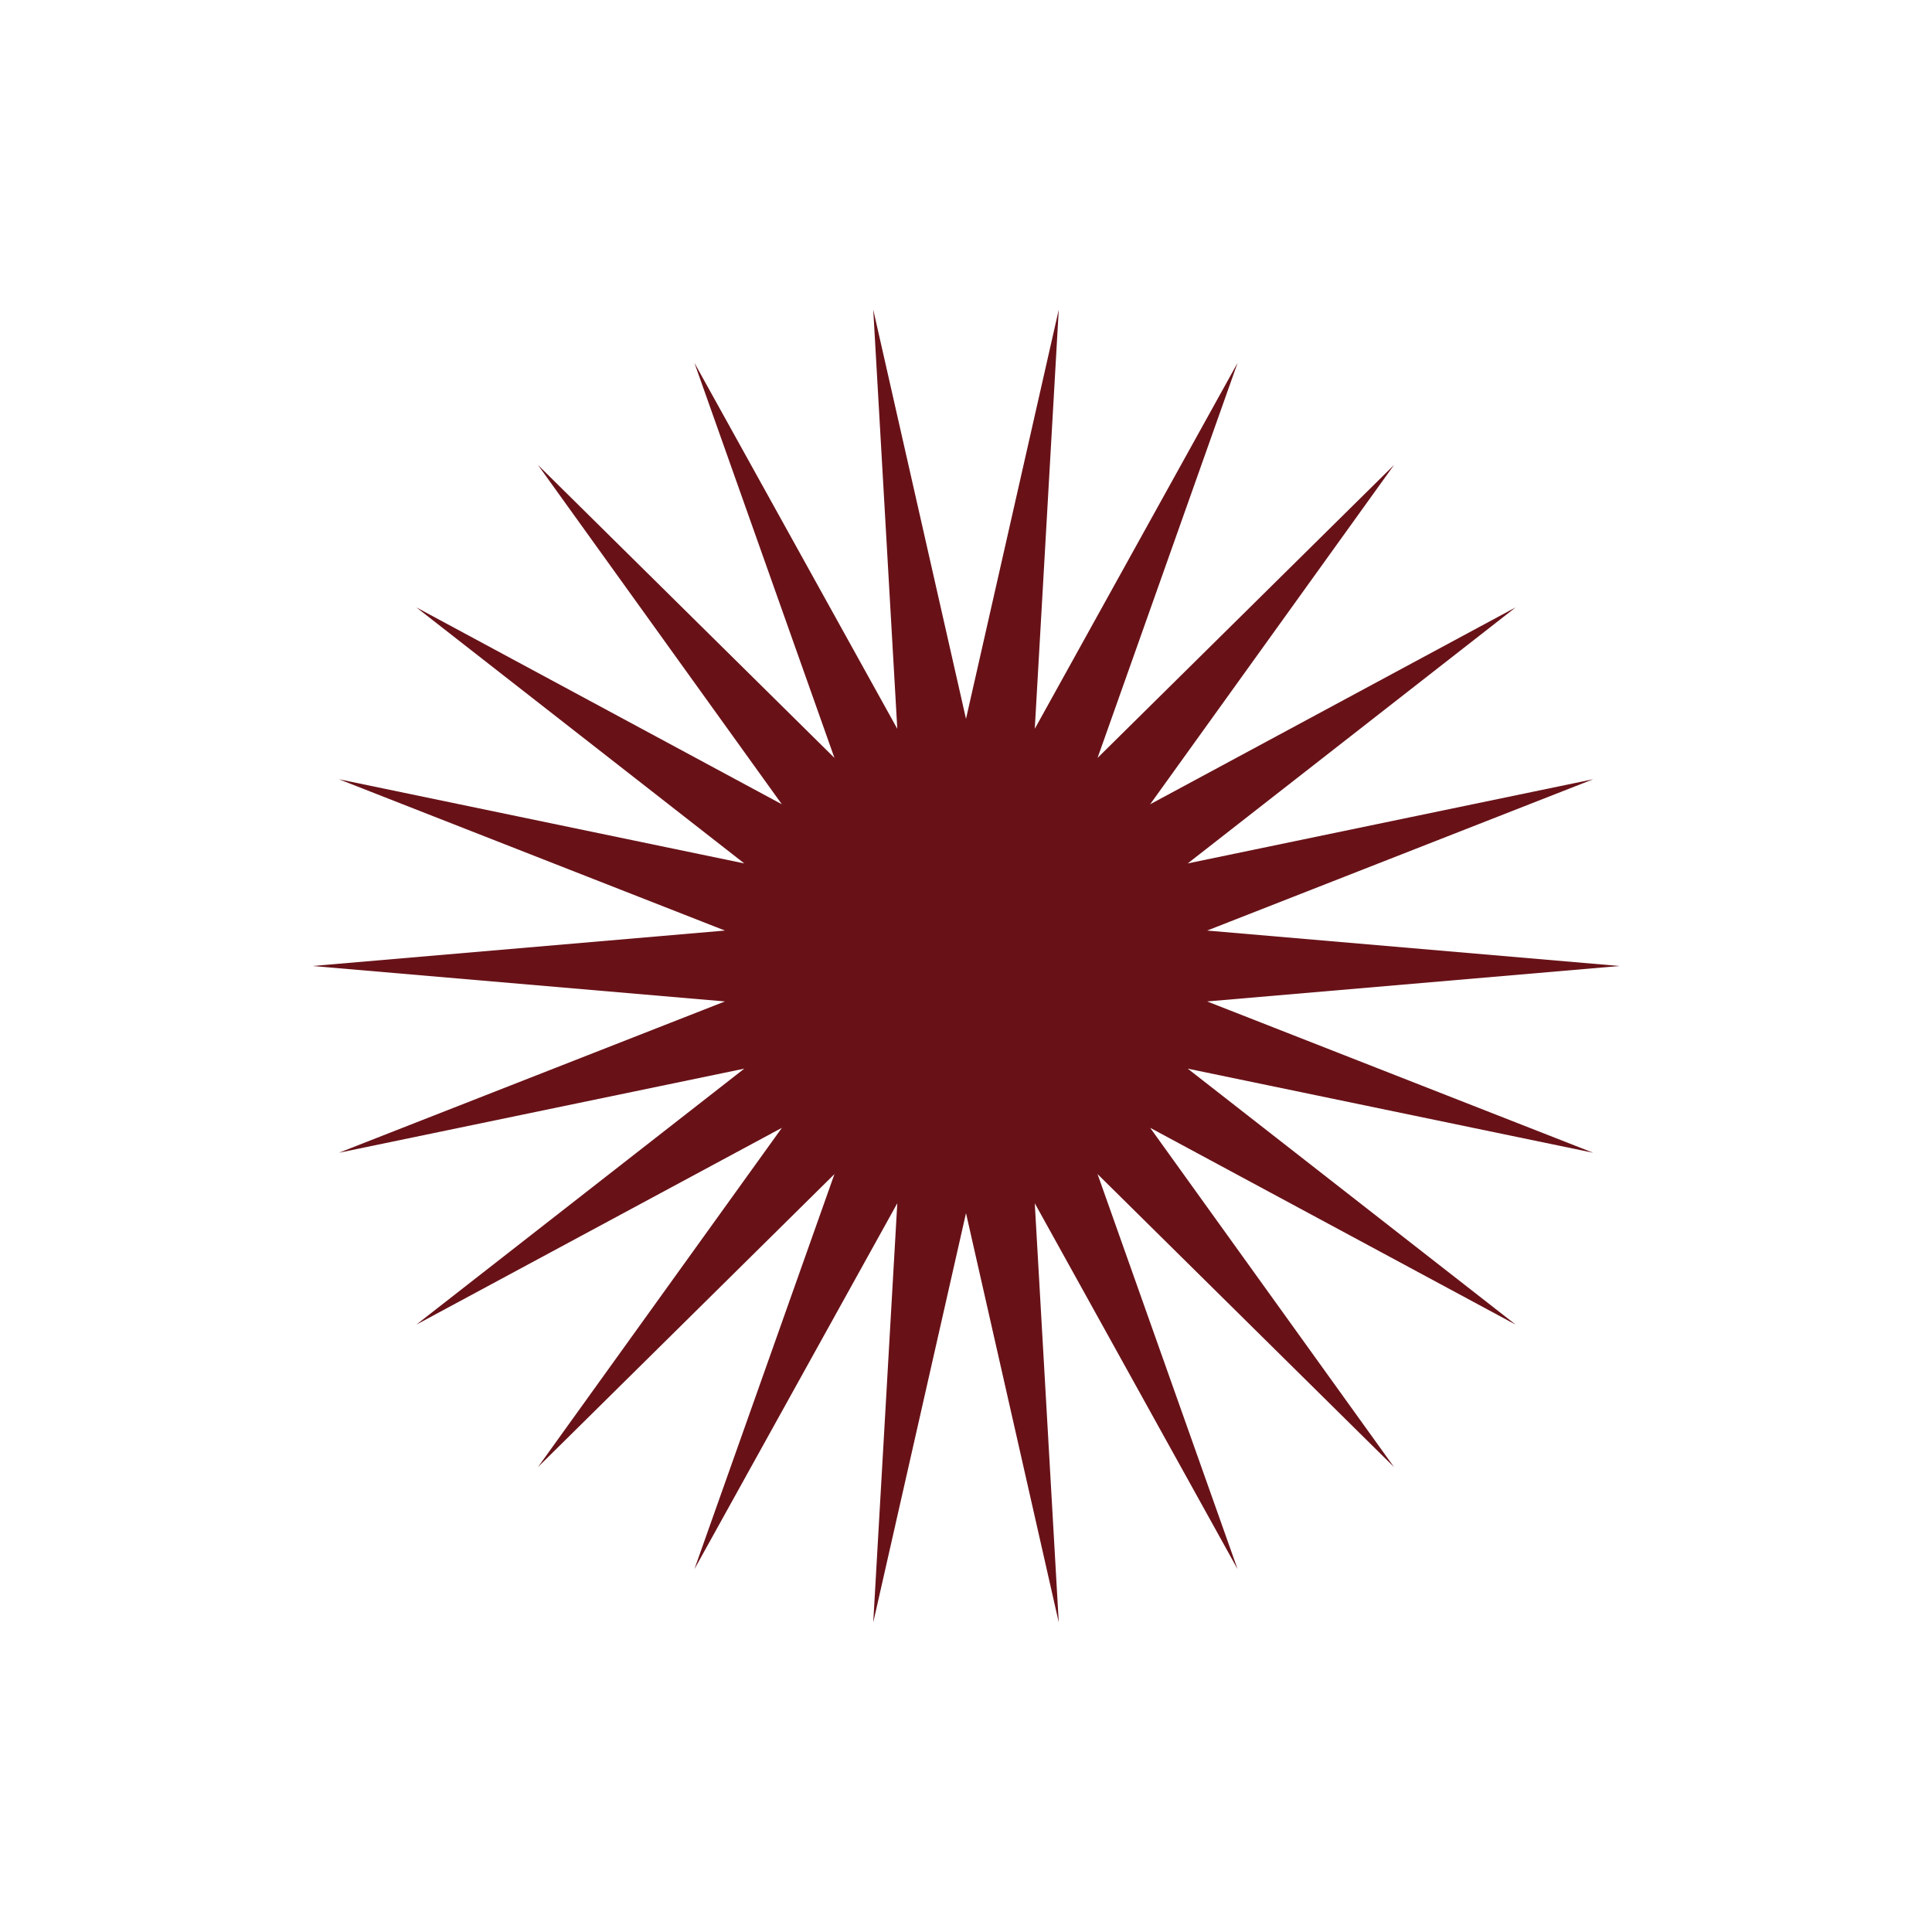 <?xml version="1.0" encoding="UTF-8"?>
<svg id="a" data-name="图层 1" xmlns="http://www.w3.org/2000/svg" width="100mm" height="100mm" viewBox="0 0 283.46 283.46">
  <polygon points="177.11 136.53 237.61 141.73 177.11 146.93 233.75 169.13 174.26 156.79 222.38 194.35 168.75 165.47 204.53 215.25 161.03 172.26 181.58 230.23 151.82 176.54 155.34 238.04 141.73 177.99 128.12 238.04 131.65 176.54 101.88 230.23 122.43 172.26 78.93 215.25 114.72 165.47 61.08 194.35 109.2 156.79 49.72 169.13 106.36 146.93 45.85 141.73 106.36 136.53 49.72 114.33 109.2 126.68 61.08 89.11 114.71 118 78.93 68.22 122.43 111.2 101.88 53.23 131.65 106.93 128.12 45.43 141.73 105.47 155.34 45.43 151.82 106.93 181.58 53.23 161.03 111.2 204.53 68.22 168.75 118 222.38 89.11 174.26 126.68 233.75 114.33 177.11 136.53" fill="#681218"/>
</svg>